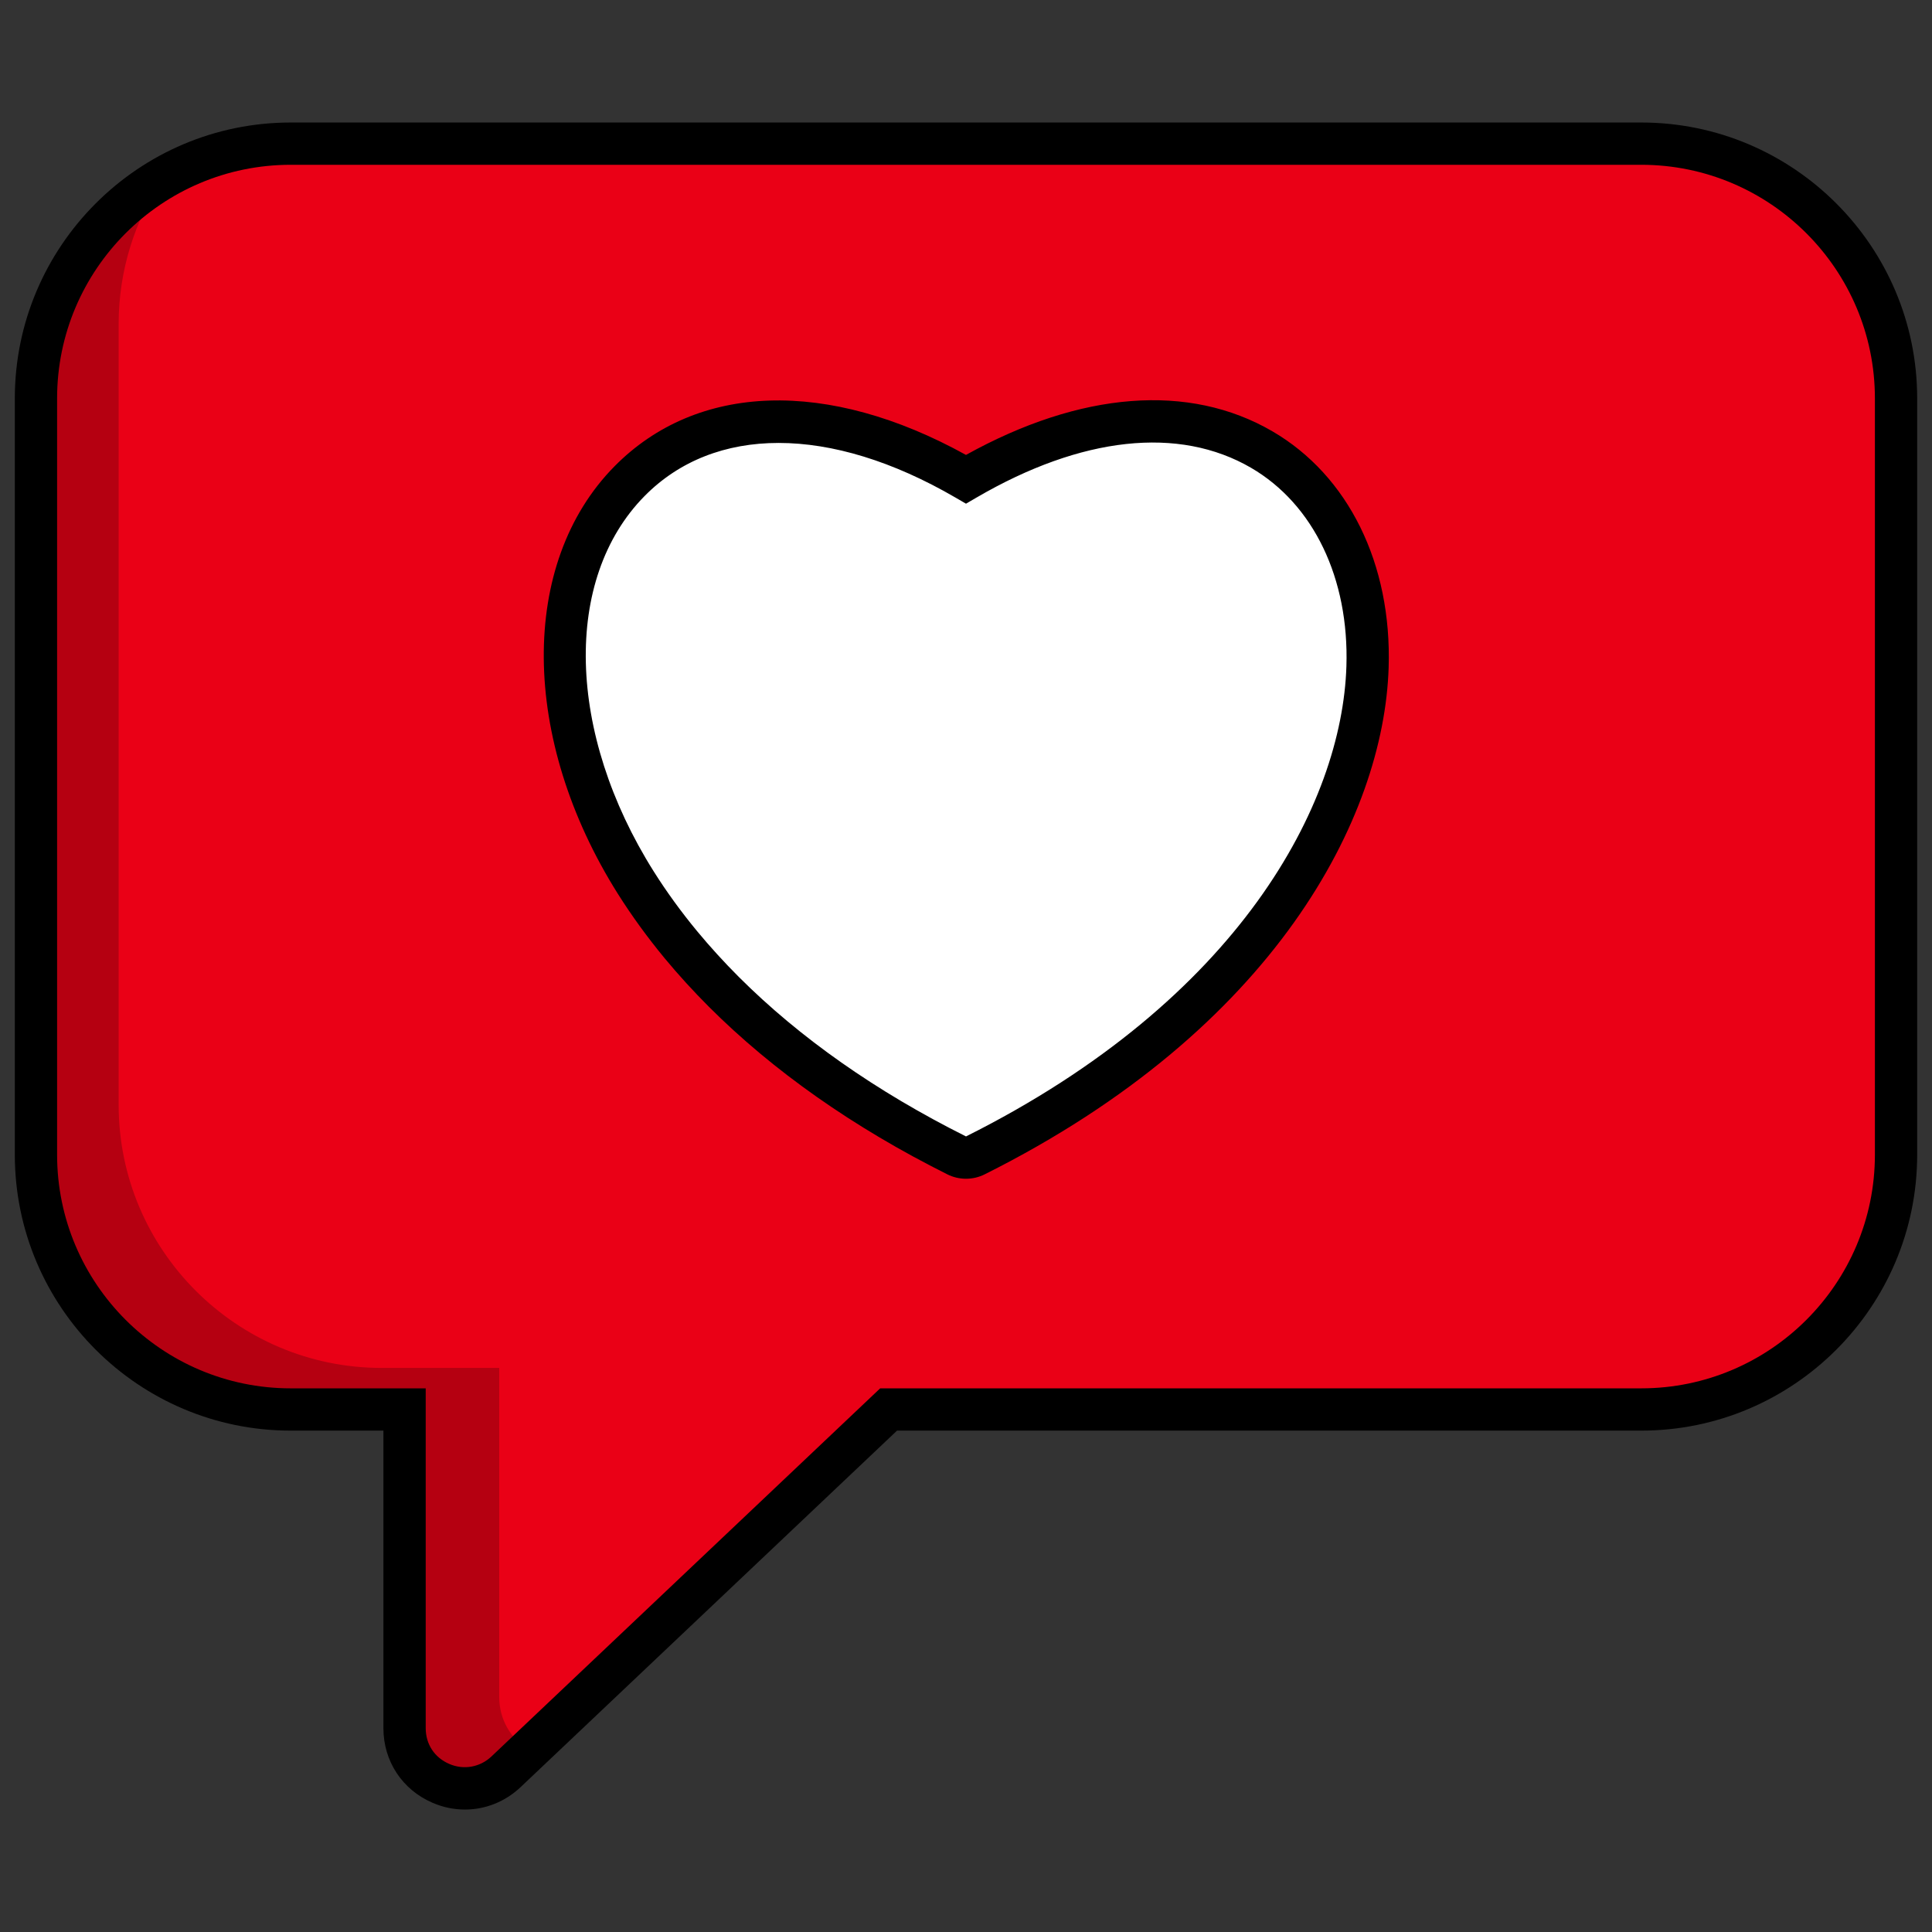 <svg xmlns="http://www.w3.org/2000/svg" xmlns:xlink="http://www.w3.org/1999/xlink" version="1.1" width="256" height="256" viewBox="0 0 256 256" xml:space="preserve">
<rect x="0" y="0" width="256" height="256" fill="#333333" stroke="none"/>
<desc>Created with Fabric.js 1.7.22</desc>
<defs>
</defs>
<g transform="translate(128 128) scale(0.72 0.72)" style="">
	<g style="stroke: none; stroke-width: 0; stroke-dasharray: none; stroke-linecap: butt; stroke-linejoin: miter; stroke-miterlimit: 10; fill: none; fill-rule: nonzero; opacity: 1;" transform="translate(-175.05 -175.05) scale(3.89 3.89)" >
	<path d="M 76.947 6.095 H 13.053 C 6.407 6.095 1 11.502 1 18.147 v 35.781 c 0 6.646 5.407 12.053 12.053 12.053 h 5.386 v 15.076 c 0 1.155 0.659 2.156 1.72 2.612 c 0.371 0.16 0.757 0.238 1.137 0.238 c 0.707 0 1.396 -0.269 1.941 -0.785 l 18.101 -17.142 h 35.608 C 83.593 65.981 89 60.574 89 53.928 V 18.147 C 89 11.502 83.593 6.095 76.947 6.095 z" style="stroke: none; stroke-width: 1; stroke-dasharray: none; stroke-linecap: butt; stroke-linejoin: miter; stroke-miterlimit: 10; fill: rgb(234,0,22); fill-rule: nonzero; opacity: 1;" transform=" matrix(1 0 0 1 0 0) " stroke-linecap="round" />
	<path d="M 45.437 53.962 C 45.3 54.031 45.15 54.065 45 54.065 s -0.3 -0.034 -0.437 -0.103 c -4.347 -2.173 -8.054 -4.777 -11.018 -7.739 c -0.719 -0.719 -1.403 -1.469 -2.033 -2.229 c -0.788 -0.953 -1.504 -1.94 -2.131 -2.935 c -4.368 -6.933 -4.492 -14.744 -0.3 -18.994 c 3.688 -3.739 9.608 -3.764 15.92 -0.095 c 5.294 -3.084 10.245 -3.583 13.989 -1.405 c 3.279 1.909 5.151 5.754 5.007 10.287 C 63.78 37.647 58.792 47.285 45.437 53.962 z" style="stroke: none; stroke-width: 1; stroke-dasharray: none; stroke-linecap: butt; stroke-linejoin: miter; stroke-miterlimit: 10; fill: rgb(255,255,255); fill-rule: nonzero; opacity: 1;" transform=" matrix(1 0 0 1 0 0) " stroke-linecap="round" />
	<path d="M 22.917 79.581 V 64.015 h -5.561 c -6.862 0 -12.444 -5.583 -12.444 -12.445 V 14.628 c 0 -2.545 0.771 -4.912 2.087 -6.885 C 3.417 9.835 1 13.71 1 18.147 v 35.781 c 0 6.646 5.407 12.053 12.053 12.053 h 5.386 v 15.076 c 0 1.155 0.659 2.156 1.72 2.612 c 0.371 0.16 0.757 0.238 1.137 0.238 c 0.707 0 1.396 -0.269 1.941 -0.785 l 1.091 -1.033 C 23.449 81.563 22.917 80.635 22.917 79.581 z" style="stroke: none; stroke-width: 1; stroke-dasharray: none; stroke-linecap: butt; stroke-linejoin: miter; stroke-miterlimit: 10; fill: rgb(181,0,17); fill-rule: nonzero; opacity: 1;" transform=" matrix(1 0 0 1 0 0) " stroke-linecap="round" />
	<path d="M 21.296 84.908 c -0.525 0 -1.041 -0.107 -1.534 -0.32 c -1.433 -0.616 -2.324 -1.969 -2.324 -3.53 V 66.981 h -4.386 C 5.855 66.981 0 61.126 0 53.928 v -35.78 C 0 10.95 5.855 5.095 13.053 5.095 h 63.895 C 84.145 5.095 90 10.95 90 18.147 v 35.78 c 0 7.198 -5.855 13.054 -13.053 13.054 h -35.21 L 23.925 83.85 C 23.204 84.532 22.27 84.908 21.296 84.908 z M 13.053 7.095 C 6.958 7.095 2 12.053 2 18.147 v 35.78 c 0 6.095 4.958 11.054 11.053 11.054 h 6.386 v 16.076 c 0 0.76 0.417 1.394 1.115 1.693 c 0.685 0.297 1.458 0.156 1.996 -0.354 l 18.39 -17.415 h 36.007 C 83.042 64.981 88 60.022 88 53.928 v -35.78 c 0 -6.095 -4.958 -11.053 -11.053 -11.053 H 13.053 z" style="stroke: none; stroke-width: 1; stroke-dasharray: none; stroke-linecap: butt; stroke-linejoin: miter; stroke-miterlimit: 10; fill: rgb(0,0,0); fill-rule: nonzero; opacity: 1;" transform=" matrix(1 0 0 1 0 0) " stroke-linecap="round" />
	<path d="M 45 55.065 c -0.307 0 -0.614 -0.072 -0.887 -0.21 c -4.441 -2.22 -8.235 -4.887 -11.275 -7.925 c -0.74 -0.74 -1.445 -1.513 -2.096 -2.298 c -0.814 -0.986 -1.557 -2.008 -2.208 -3.04 c -4.617 -7.328 -4.686 -15.646 -0.166 -20.229 c 3.91 -3.965 10.097 -4.156 16.631 -0.542 c 5.425 -3.009 10.553 -3.411 14.492 -1.12 c 3.604 2.097 5.661 6.278 5.504 11.184 c -0.225 7.082 -5.362 17.097 -19.108 23.97 l 0 0 C 45.614 54.993 45.307 55.065 45 55.065 z M 45.008 53.066 c 0 0.001 0.001 0.001 0.001 0.001 l 0.001 -0.001 H 45.008 z M 36.137 20.254 c -2.504 0 -4.691 0.837 -6.345 2.514 c -3.864 3.918 -3.685 11.22 0.435 17.758 c 0.604 0.959 1.296 1.912 2.056 2.831 c 0.61 0.737 1.273 1.463 1.969 2.16 C 37.137 48.4 40.753 50.938 45 53.063 c 12.954 -6.479 17.79 -15.737 17.997 -22.241 c 0.132 -4.159 -1.555 -7.67 -4.512 -9.392 c -3.411 -1.984 -8.021 -1.486 -12.982 1.405 L 45 23.128 l -0.503 -0.292 C 41.538 21.115 38.675 20.254 36.137 20.254 z" style="stroke: none; stroke-width: 1; stroke-dasharray: none; stroke-linecap: butt; stroke-linejoin: miter; stroke-miterlimit: 10; fill: rgb(0,0,0); fill-rule: nonzero; opacity: 1;" transform=" matrix(1 0 0 1 0 0) " stroke-linecap="round" />
</g>
</g>
</svg>